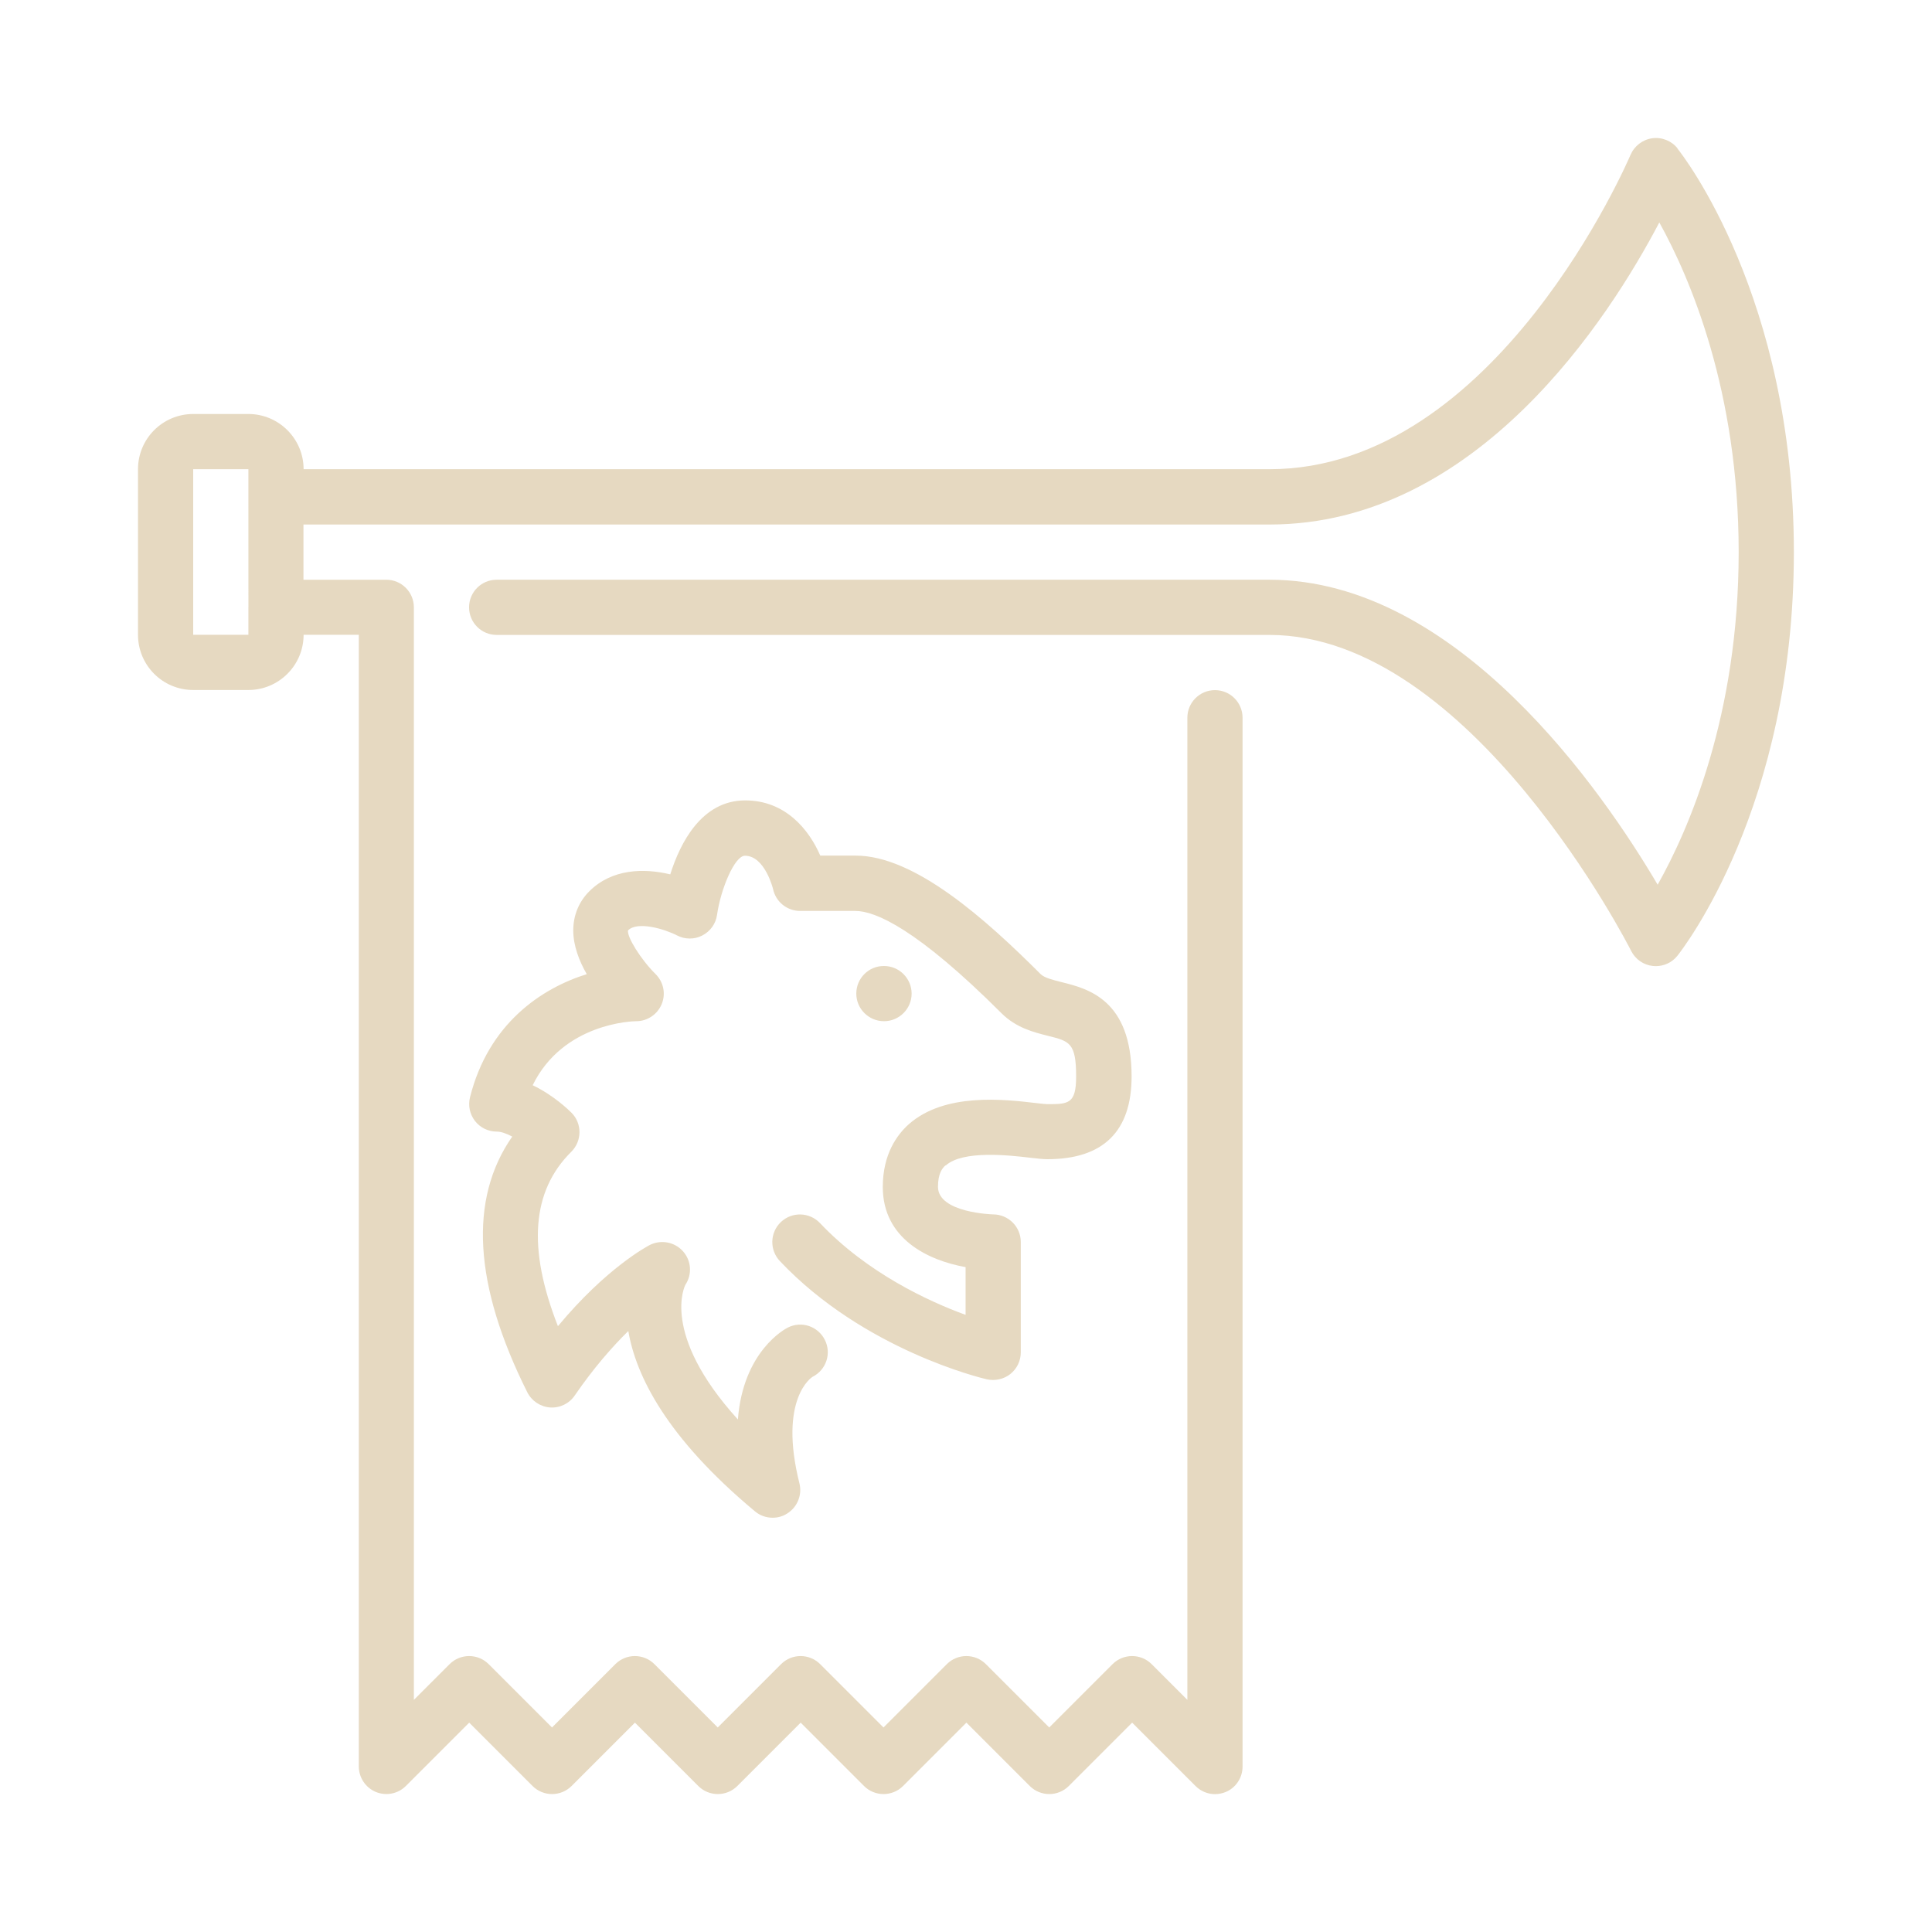 <svg fill="#E6D9C1" viewBox="0 0 14 14" role="img" focusable="false" aria-hidden="true" xmlns="http://www.w3.org/2000/svg"><g id="SVGRepo_bgCarrier" stroke-width="0"></g><g id="SVGRepo_tracerCarrier" stroke-linecap="round" stroke-linejoin="round"></g><g id="SVGRepo_iconCarrier"><path d="m 6.854,8.445 c 0.125,-0.112 0.464,-0.073 0.608,-0.056 0.056,0.007 0.101,0.011 0.127,0.011 0.406,0 0.611,-0.202 0.611,-0.6 0,-0.556 -0.317,-0.636 -0.507,-0.683 -0.067,-0.017 -0.124,-0.031 -0.152,-0.058 -0.4,-0.4 -0.913,-0.859 -1.341,-0.859 l -0.256,0 c -0.083,-0.191 -0.254,-0.4 -0.544,-0.4 -0.315,0 -0.471,0.307 -0.543,0.536 -0.192,-0.046 -0.423,-0.041 -0.587,0.123 -0.076,0.076 -0.116,0.175 -0.116,0.284 6.094e-4,0.111 0.043,0.221 0.098,0.316 -0.33,0.103 -0.712,0.359 -0.846,0.892 -0.015,0.06 -0.002,0.123 0.036,0.172 0.038,0.049 0.096,0.077 0.158,0.077 0.032,0 0.072,0.015 0.112,0.036 -0.316,0.453 -0.28,1.075 0.109,1.853 0.032,0.063 0.095,0.105 0.165,0.11 0.071,0.005 0.139,-0.028 0.179,-0.087 0.138,-0.201 0.273,-0.354 0.388,-0.467 0.055,0.323 0.275,0.771 0.918,1.307 0.037,0.031 0.082,0.046 0.128,0.046 0.037,0 0.074,-0.01 0.106,-0.031 0.073,-0.046 0.109,-0.134 0.088,-0.218 -0.154,-0.614 0.091,-0.77 0.095,-0.772 0.099,-0.05 0.139,-0.17 0.089,-0.268 -0.05,-0.099 -0.169,-0.139 -0.268,-0.089 -0.017,0.008 -0.324,0.169 -0.362,0.666 C 4.779,9.66 4.967,9.311 4.966,9.311 c 0.051,-0.076 0.044,-0.176 -0.017,-0.244 -0.061,-0.068 -0.16,-0.086 -0.241,-0.045 -0.015,0.008 -0.313,0.164 -0.665,0.588 -0.222,-0.565 -0.19,-0.98 0.097,-1.264 0.078,-0.078 0.079,-0.204 0.002,-0.282 -0.018,-0.018 -0.129,-0.127 -0.282,-0.2 0.221,-0.452 0.727,-0.464 0.75,-0.464 0.081,0 0.154,-0.049 0.185,-0.124 0.031,-0.075 0.013,-0.161 -0.045,-0.218 -0.106,-0.105 -0.208,-0.269 -0.199,-0.316 0.068,-0.069 0.265,-0.01 0.354,0.036 0.057,0.03 0.126,0.031 0.184,0.001 0.058,-0.03 0.098,-0.085 0.107,-0.15 0.027,-0.189 0.128,-0.428 0.202,-0.428 0.145,0 0.204,0.241 0.204,0.242 0.02,0.092 0.101,0.158 0.196,0.158 l 0.4,0 c 0.145,0 0.446,0.129 1.059,0.741 0.106,0.106 0.234,0.138 0.337,0.164 0.157,0.039 0.204,0.051 0.204,0.295 0,0.2 -0.057,0.2 -0.211,0.2 -0.017,-2.1e-4 -0.045,-0.004 -0.081,-0.008 -0.231,-0.027 -0.66,-0.077 -0.921,0.154 -0.085,0.076 -0.188,0.217 -0.188,0.454 0,0.375 0.326,0.532 0.6,0.581 l 0,0.346 c -0.271,-0.099 -0.713,-0.304 -1.055,-0.665 -0.076,-0.08 -0.202,-0.084 -0.283,-0.008 -0.08,0.076 -0.084,0.202 -0.008,0.283 0.608,0.644 1.464,0.849 1.5,0.857 0.059,0.013 0.122,-2.1e-4 0.17,-0.038 0.048,-0.038 0.076,-0.096 0.076,-0.157 l 0,-0.8 c 0,-0.11 -0.089,-0.199 -0.199,-0.2 -0.004,0 -0.401,-0.011 -0.401,-0.2 -4.68e-5,-0.096 0.031,-0.135 0.054,-0.155 z m 5.302,-7.37 c -0.044,-0.055 -0.114,-0.083 -0.184,-0.073 -0.07,0.01 -0.129,0.056 -0.157,0.121 -0.01,0.023 -0.971,2.277 -2.615,2.277 l -7,0 c 0,-0.221 -0.18,-0.4 -0.4,-0.4 l -0.4,0 c -0.221,2e-5 -0.4,0.179 -0.4,0.4 l 0,1.2 c 0,0.221 0.179,0.4 0.4,0.4 l 0.4,0 c 0.22,0 0.4,-0.179 0.4,-0.4 l 0.4,0 0,8.2 c 0,0.081 0.049,0.154 0.123,0.185 0.075,0.031 0.161,0.014 0.218,-0.043 l 0.459,-0.459 0.459,0.459 c 0.078,0.078 0.205,0.078 0.283,0 l 0.459,-0.459 0.459,0.459 c 0.078,0.078 0.205,0.078 0.283,0 l 0.459,-0.459 0.459,0.459 c 0.078,0.078 0.205,0.078 0.283,0 l 0.459,-0.459 0.459,0.459 c 0.078,0.078 0.205,0.078 0.283,0 l 0.459,-0.459 0.459,0.459 c 0.038,0.038 0.089,0.059 0.141,0.059 0.026,0 0.052,-0.005 0.077,-0.015 0.075,-0.031 0.123,-0.104 0.123,-0.185 l 0,-7.6 c 0,-0.11 -0.089,-0.2 -0.2,-0.2 -0.111,0 -0.2,0.09 -0.2,0.2 l 0,7.117 -0.259,-0.259 c -0.078,-0.078 -0.205,-0.078 -0.283,0 l -0.459,0.459 -0.459,-0.459 c -0.078,-0.078 -0.205,-0.078 -0.283,0 l -0.459,0.459 -0.459,-0.459 c -0.078,-0.078 -0.205,-0.078 -0.283,0 l -0.459,0.459 -0.459,-0.459 c -0.078,-0.078 -0.205,-0.078 -0.283,0 l -0.459,0.459 -0.459,-0.459 c -0.078,-0.078 -0.205,-0.078 -0.283,0 l -0.259,0.259 0,-7.917 c 0,-0.11 -0.089,-0.2 -0.2,-0.2 l -0.6,0 0,-0.4 7,0 c 1.505,0 2.464,-1.501 2.825,-2.189 0.224,0.404 0.575,1.224 0.575,2.389 0,1.186 -0.364,2.014 -0.587,2.41 -0.394,-0.669 -1.45,-2.21 -2.813,-2.21 l -5.6,0 c -0.111,0 -0.2,0.09 -0.2,0.2 0,0.11 0.089,0.2 0.2,0.2 l 5.6,0 c 1.457,0 2.61,2.267 2.621,2.29 0.031,0.061 0.09,0.102 0.158,0.109 0.007,7.9e-4 0.014,0.001 0.021,0.001 0.06,0 0.118,-0.027 0.156,-0.075 0.034,-0.043 0.844,-1.076 0.844,-2.925 0,-1.849 -0.809,-2.882 -0.844,-2.925 z m -10.356,3.326 0,0.199 -0.4,0 0,-1.2 0.4,0 0,0.2 0,1.9e-4 1.875e-4,0.799 c 0,4e-4 -1.875e-4,6.1e-4 -1.875e-4,8e-4 0,1.9e-4 1.875e-4,4.2e-4 1.875e-4,8.2e-4 z m 4.806,2.799 c 0,-0.11 -0.09,-0.2 -0.2,-0.2 l -0.002,0 c -0.11,0 -0.199,0.09 -0.199,0.2 0,0.11 0.09,0.2 0.201,0.2 0.11,0 0.2,-0.09 0.2,-0.2 z"></path></g></svg>
